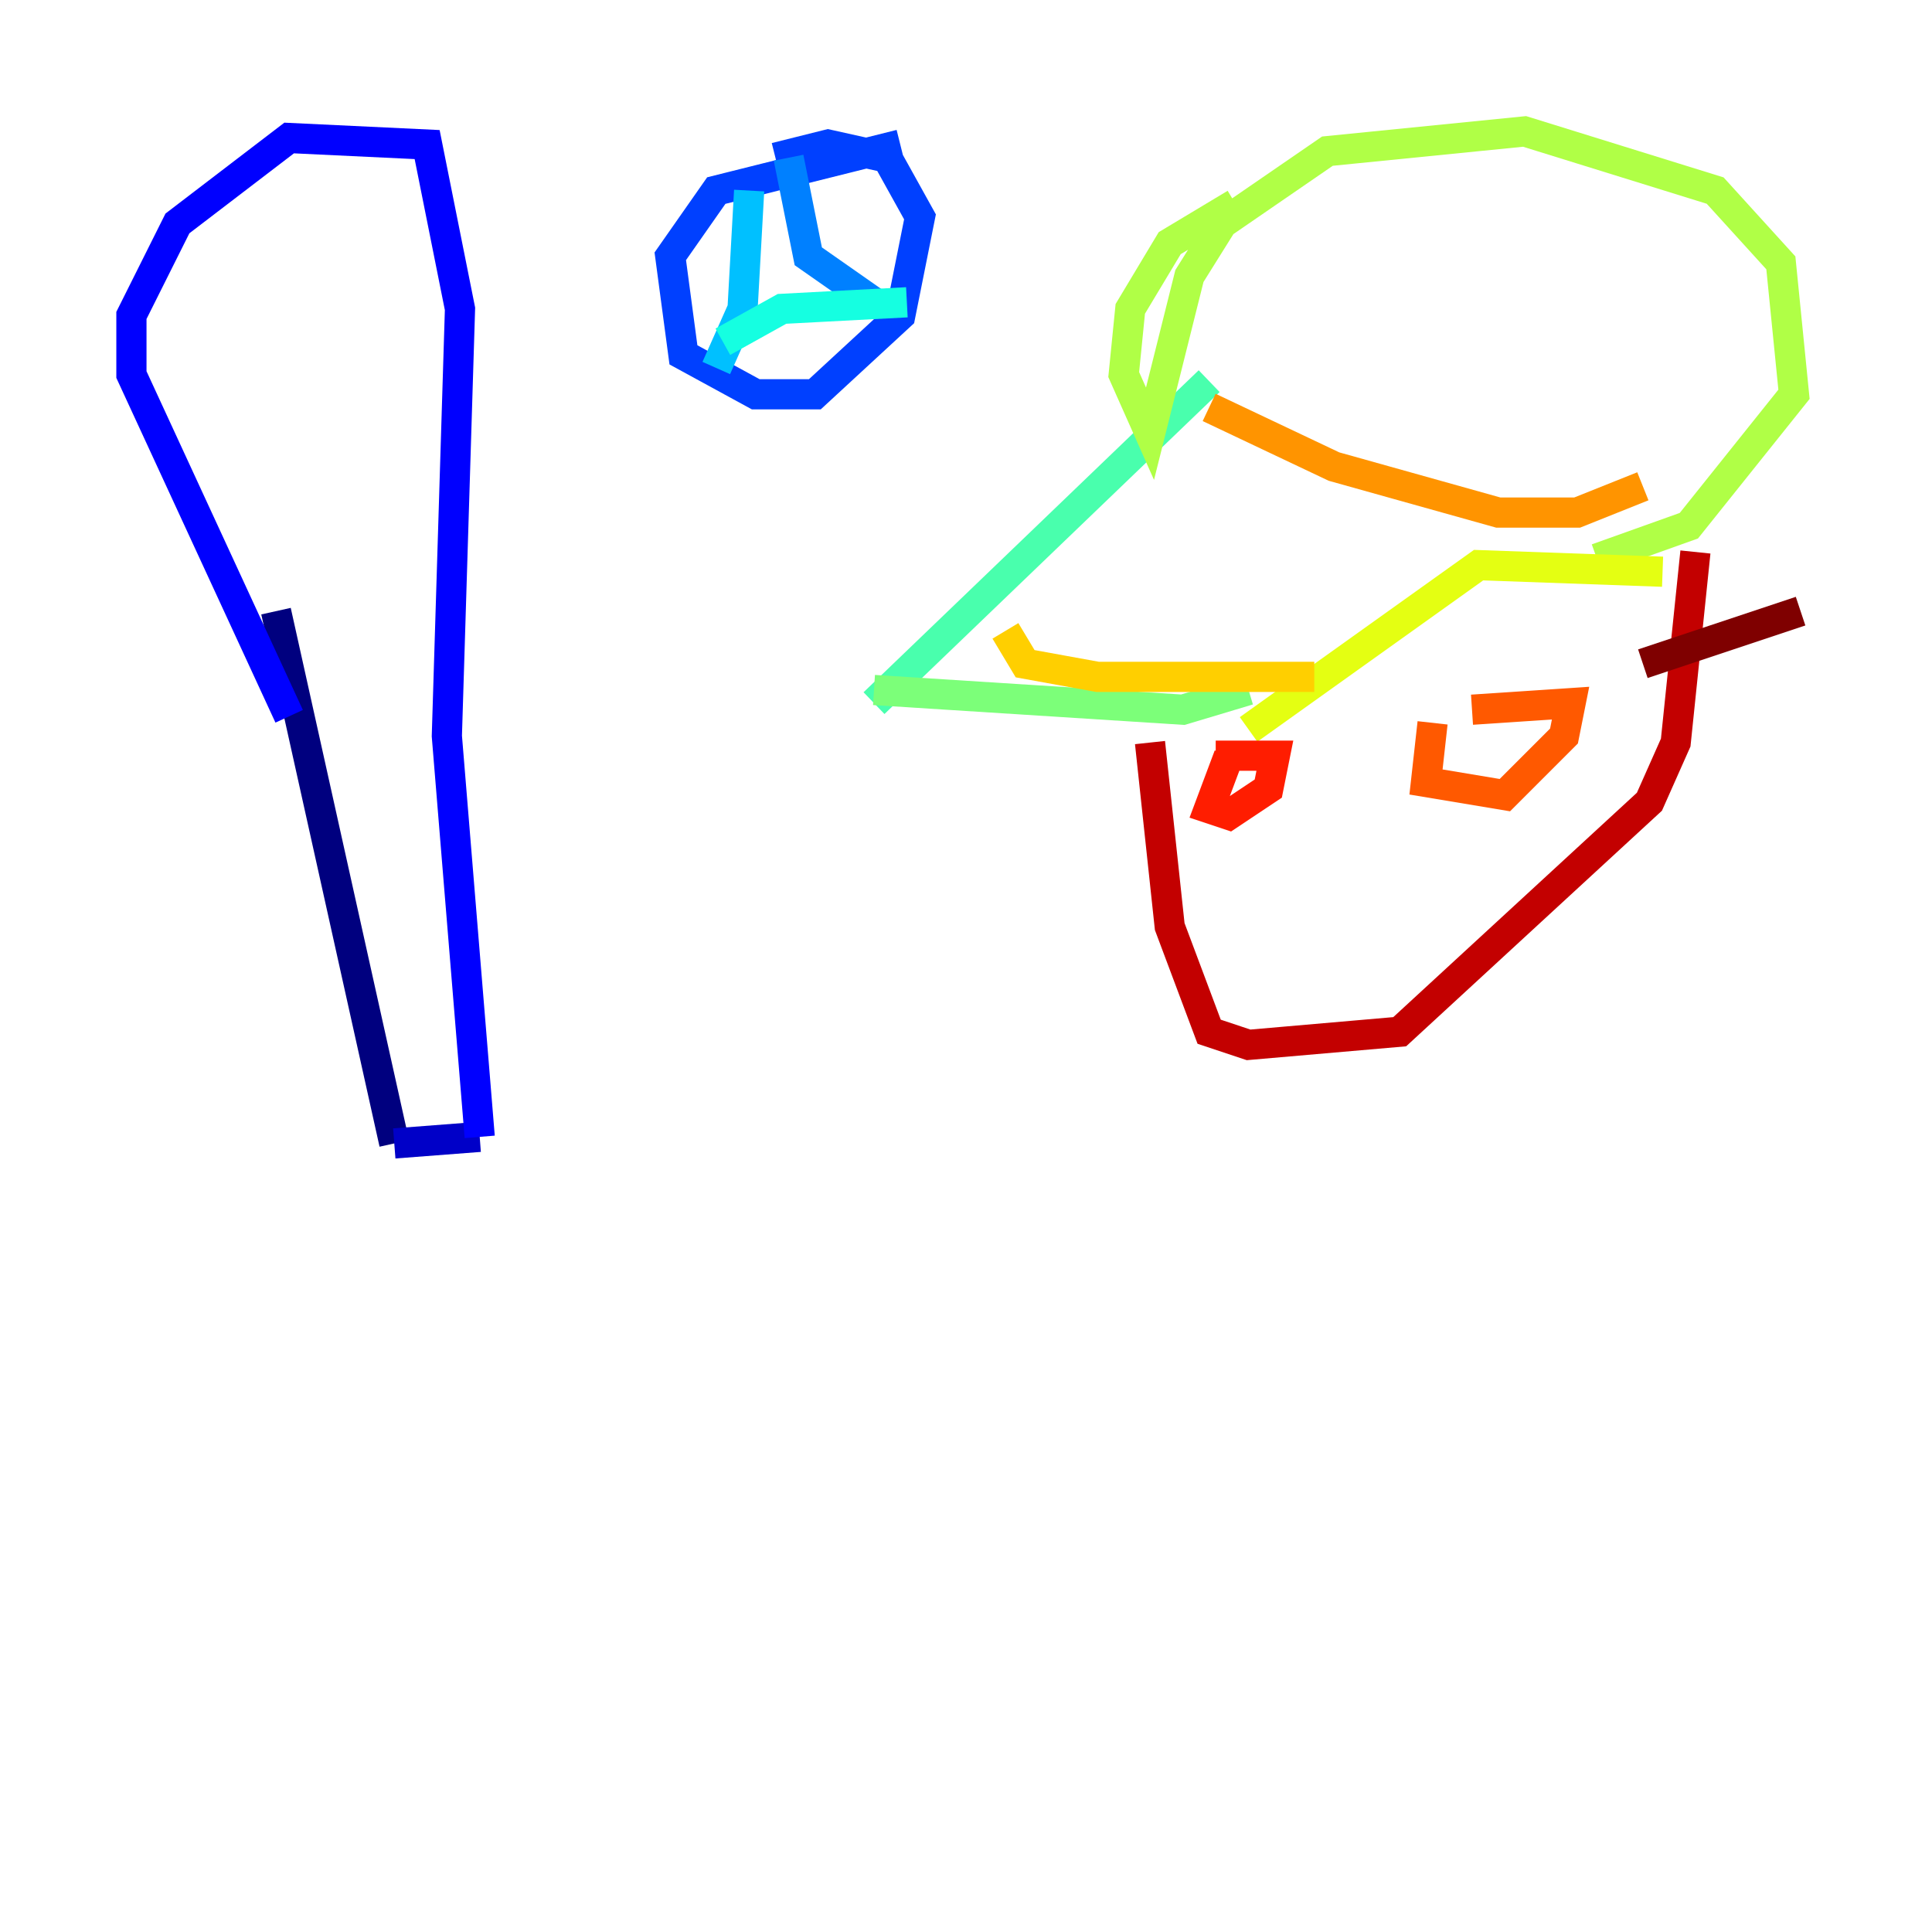 <?xml version="1.0" encoding="utf-8" ?>
<svg baseProfile="tiny" height="128" version="1.2" viewBox="0,0,128,128" width="128" xmlns="http://www.w3.org/2000/svg" xmlns:ev="http://www.w3.org/2001/xml-events" xmlns:xlink="http://www.w3.org/1999/xlink"><defs /><polyline fill="none" points="18.286,40.49 26.122,75.755" stroke="#00007f" stroke-width="2" /><polyline fill="none" points="26.122,75.755 31.782,75.32" stroke="#0000c8" stroke-width="2" /><polyline fill="none" points="31.782,75.32 29.605,48.762 30.476,20.463 28.299,9.578 19.157,9.143 11.755,14.803 8.707,20.898 8.707,24.816 19.157,47.456" stroke="#0000ff" stroke-width="2" /><polyline fill="none" points="59.646,9.578 47.456,12.626 44.408,16.98 45.279,23.51 50.068,26.122 53.986,26.122 59.646,20.898 60.952,14.367 58.776,10.449 54.857,9.578 51.374,10.449" stroke="#0040ff" stroke-width="2" /><polyline fill="none" points="52.245,10.449 53.551,16.98 57.905,20.027" stroke="#0080ff" stroke-width="2" /><polyline fill="none" points="49.633,12.626 49.197,20.463 47.456,24.381" stroke="#00c0ff" stroke-width="2" /><polyline fill="none" points="47.891,22.64 51.809,20.463 60.082,20.027" stroke="#15ffe1" stroke-width="2" /><polyline fill="none" points="80.109,25.252 57.905,46.585" stroke="#49ffad" stroke-width="2" /><polyline fill="none" points="57.905,45.714 78.367,47.02 82.721,45.714" stroke="#7cff79" stroke-width="2" /><polyline fill="none" points="81.85,13.497 77.497,16.109 74.884,20.463 74.449,24.816 76.191,28.735 78.803,18.286 80.98,14.803 87.946,10.014 101.007,8.707 113.633,12.626 117.986,17.415 118.857,26.122 111.891,34.83 105.796,37.007" stroke="#b0ff46" stroke-width="2" /><polyline fill="none" points="110.15,37.878 97.959,37.442 82.721,48.327" stroke="#e4ff12" stroke-width="2" /><polyline fill="none" points="66.612,41.796 67.918,43.973 72.707,44.843 87.075,44.843" stroke="#ffcf00" stroke-width="2" /><polyline fill="none" points="80.109,26.993 88.381,30.912 99.265,33.959 104.49,33.959 108.844,32.218" stroke="#ff9400" stroke-width="2" /><polyline fill="none" points="94.912,47.891 94.476,51.809 99.701,52.68 103.619,48.762 104.054,46.585 97.524,47.02" stroke="#ff5900" stroke-width="2" /><polyline fill="none" points="81.415,50.068 80.109,53.551 81.415,53.986 84.027,52.245 84.463,50.068 80.544,50.068" stroke="#ff1d00" stroke-width="2" /><polyline fill="none" points="76.191,49.197 77.497,61.388 80.109,68.354 82.721,69.225 92.735,68.354 109.279,53.116 111.02,49.197 112.326,36.571" stroke="#c30000" stroke-width="2" /><polyline fill="none" points="108.844,43.973 119.293,40.49" stroke="#7f0000" stroke-width="2" /></svg>